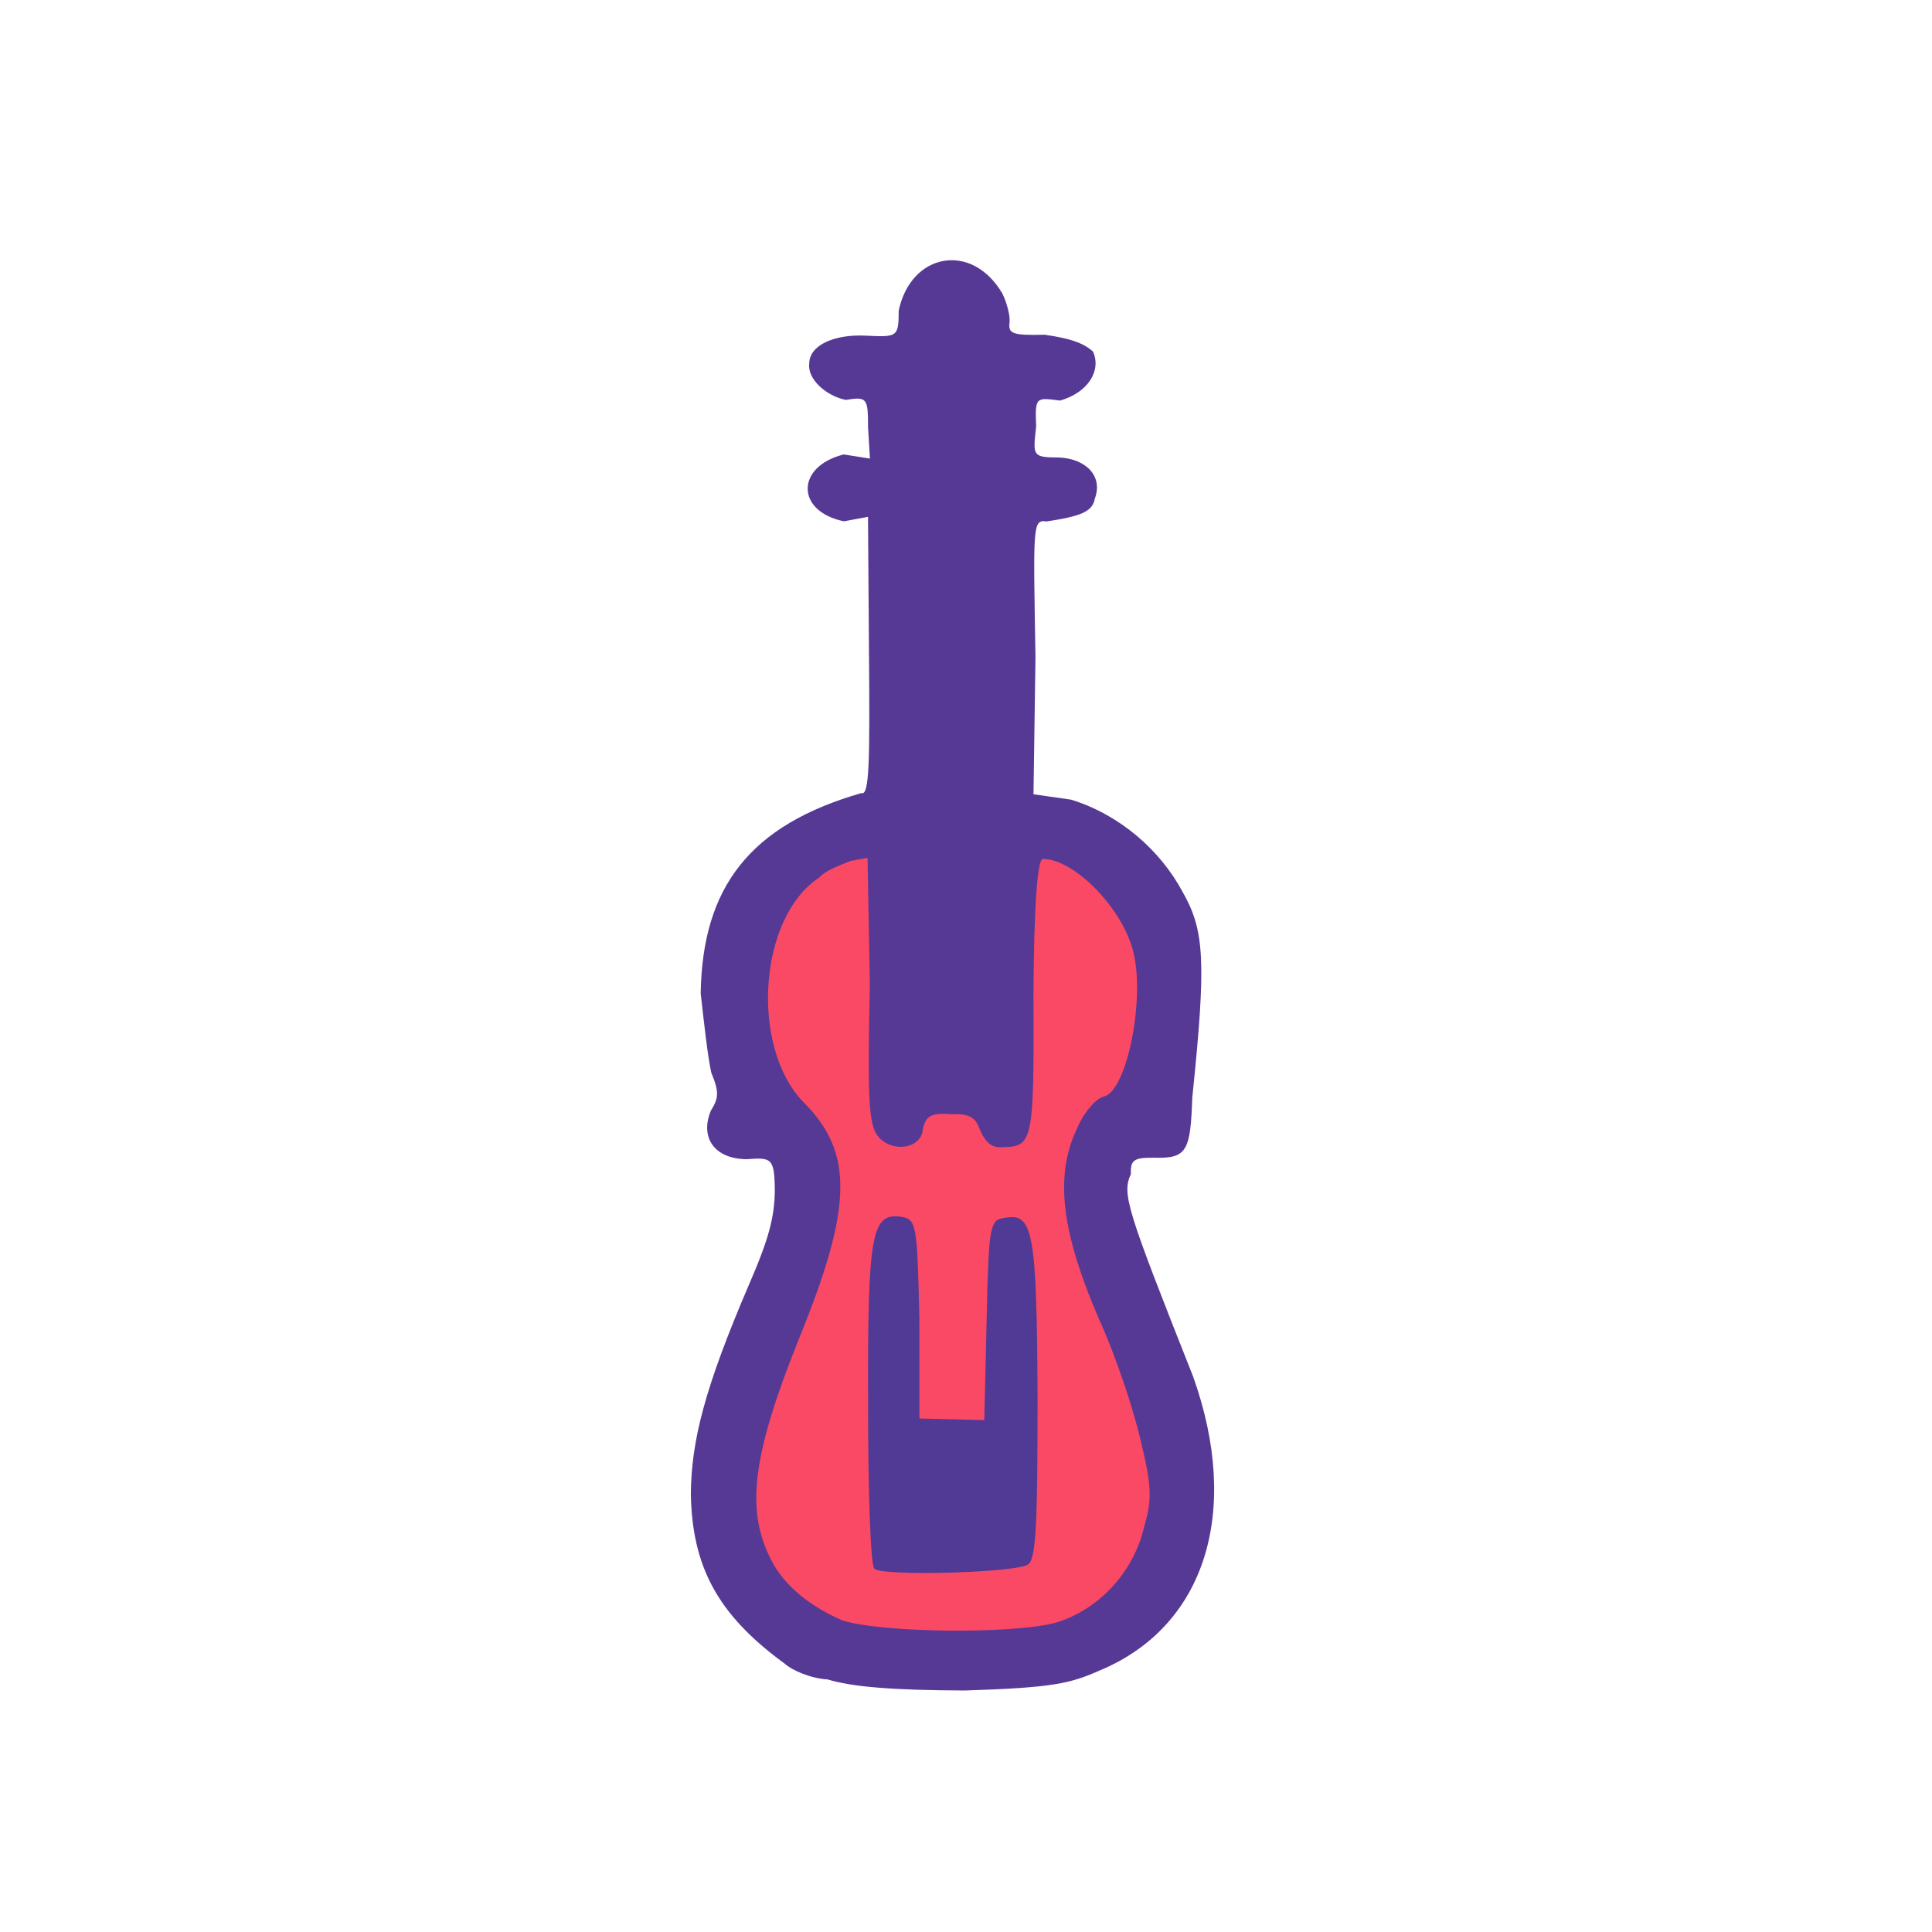 <?xml version="1.0" ?>
<svg xmlns="http://www.w3.org/2000/svg" version="1.1" width="224" height="224">
  <defs/>
  <g>
    <path d="M 95.948 194.716 C 94.033 194.606 91.848 193.679 90.98 192.886 C 83.117 187.165 80.258 181.557 80.098 173.238 C 80.149 167.056 81.69 160.941 86.853 148.907 C 89.182 143.55 89.781 141.121 89.835 138.072 C 89.793 134.232 89.465 134.195 86.59 134.399 C 82.803 134.379 81.136 131.871 82.414 128.78 C 83.309 127.342 83.417 126.654 82.469 124.374 C 82.07 122.613 81.609 118.494 81.24 115.182 C 81.43 102.845 86.968 95.655 99.882 91.948 C 100.793 92.316 100.856 88.17 100.754 76.102 L 100.637 59.924 L 97.842 60.441 C 92.239 59.286 92.255 54.081 97.825 52.689 L 100.861 53.169 L 100.64 49.5 C 100.647 46.12 100.497 45.976 98.061 46.367 C 95.788 45.908 93.609 43.966 93.823 42.18 C 93.813 40.023 96.712 38.756 100.281 38.912 C 103.999 39.089 104.203 39.134 104.197 36.024 C 105.606 29.307 112.687 28.0 116.221 34.04 C 116.704 35.03 117.144 36.561 117.046 37.409 C 116.885 38.688 117.388 38.901 121.129 38.81 C 123.938 39.214 125.588 39.72 126.734 40.771 C 127.704 42.974 126.169 45.497 122.921 46.443 C 120.118 46.095 119.987 45.952 120.133 49.456 C 119.757 52.843 119.663 53.036 122.759 53.042 C 125.947 53.171 127.894 55.236 126.941 57.794 C 126.674 59.281 125.46 59.839 121.333 60.46 C 119.704 60.221 119.8 60.947 120.056 76.224 L 119.825 92.089 L 124.172 92.71 C 129.77 94.433 134.49 98.509 137.125 103.428 C 139.656 107.881 139.875 111.439 138.238 127.239 C 138.024 133.38 137.65 134.335 133.899 134.229 C 131.563 134.2 131.028 134.427 131.12 136.119 C 130.068 138.431 130.574 140.02 138.33 159.595 C 143.902 175.191 139.79 188.586 127.471 193.692 C 124.061 195.196 122.079 195.678 111.861 196.0 C 103.432 195.969 98.752 195.577 95.948 194.716" stroke-width="1.0" fill="rgb(85, 56, 148)" opacity="0.992"/>
    <path d="M 97.65 187.873 C 94.178 186.352 91.019 184.03 89.44 180.918 C 86.504 175.247 87.067 169.126 92.554 155.415 C 98.88 139.96 99.014 133.644 93.166 127.794 C 86.968 121.435 87.905 106.387 94.986 101.739 C 95.796 100.853 97.342 100.356 98.601 99.822 L 100.587 99.458 L 100.847 114.209 C 100.578 126.873 100.715 129.865 101.582 131.439 C 103.03 133.759 106.915 133.34 107.009 130.82 C 107.409 129.287 108.049 129.017 110.339 129.187 C 112.449 129.107 113.124 129.578 113.629 131.018 C 114.307 132.54 115.038 133.157 116.402 132.994 C 119.783 132.962 119.894 132.02 119.824 115.467 C 119.866 104.954 120.296 99.48 120.93 99.584 C 124.498 99.607 130.028 105.152 131.351 110.179 C 132.829 115.654 130.679 126.439 128.018 127.127 C 127.057 127.304 125.545 129.103 124.737 131.146 C 122.26 136.588 123.169 143.106 127.406 152.903 C 129.334 157.116 131.409 163.377 132.199 166.797 C 133.492 172.14 133.633 173.664 132.655 177.03 C 131.436 182.276 127.394 186.67 122.314 188.165 C 117.131 189.483 102.258 189.315 97.65 187.873" stroke-width="1.0" fill="rgb(251, 74, 100)" opacity="0.99"/>
    <path d="M 101.373 181.874 C 100.922 181.428 100.639 172.84 100.649 162.481 C 100.581 142.688 101.088 140.511 104.616 141.101 C 106.286 141.398 106.341 142.292 106.592 152.737 L 106.598 164.464 L 114.121 164.652 L 114.399 152.763 C 114.639 142.312 114.738 141.385 116.439 141.219 C 119.78 140.536 120.209 142.672 120.298 162.071 C 120.285 175.109 120.213 180.626 119.243 181.347 C 118.233 182.347 102.199 182.794 101.373 181.874" stroke-width="1.0" fill="rgb(80, 58, 149)" opacity="1"/>
  </g>
</svg>
